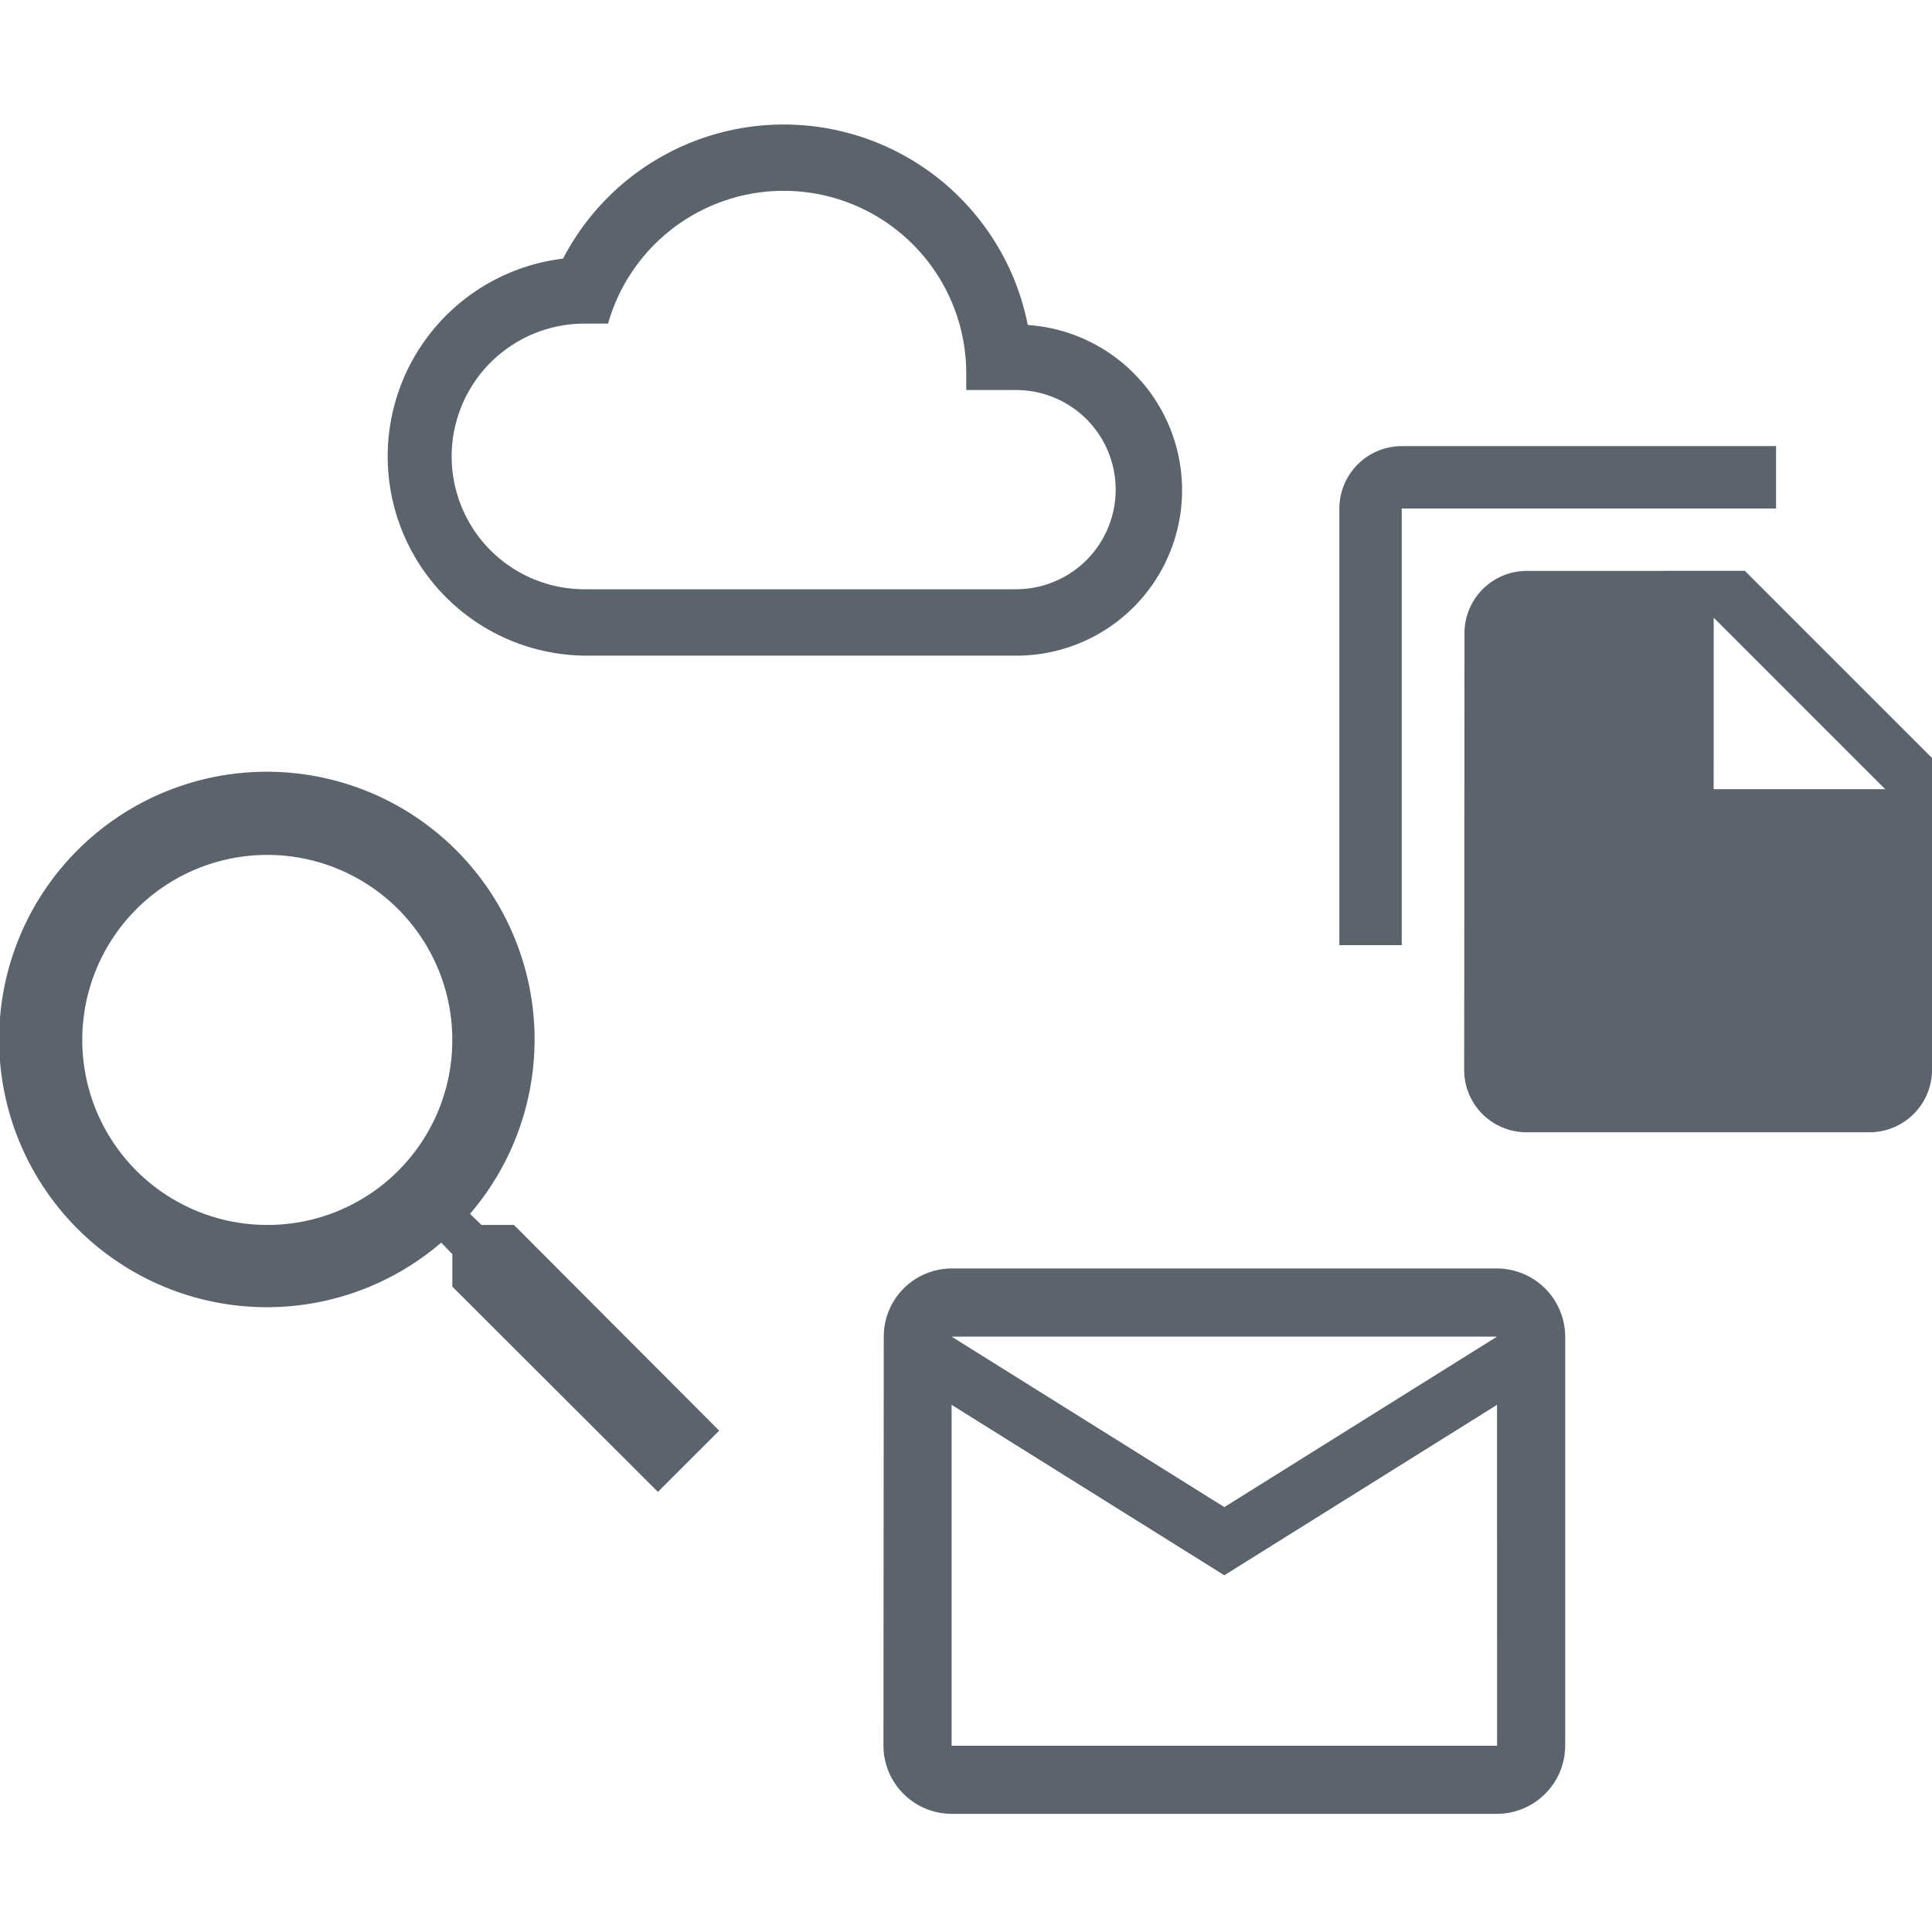 <svg xmlns="http://www.w3.org/2000/svg" width="64" height="64" viewBox="0 0 64 64"><defs><style>.a{fill:#f1f1f1;opacity:0;}.b{fill:#5b646d;}</style></defs><g transform="translate(-1597 -233)"><rect class="a" width="64" height="64" transform="translate(1597 233)"/><g transform="translate(913.251 -115.287)"><path class="b" d="M726.366,359.054a8.239,8.239,0,0,0-15.395-2.2,6.6,6.6,0,0,0,.715,13.152h14.3a5.483,5.483,0,0,0,.385-10.953Zm-.385,8.753h-14.3a4.4,4.4,0,1,1,0-8.8h.781a6.047,6.047,0,0,1,11.865,1.65v.55h1.65a3.3,3.3,0,0,1,0,6.6Z" transform="translate(-8.57 0)"/><path class="b" d="M772.365,370.215h-12.4a2.072,2.072,0,0,0-2.066,2.066v14.464h2.066V372.281h12.4Zm-1.033,4.132,6.2,6.2v10.332a2.072,2.072,0,0,1-2.066,2.066H764.09a2.063,2.063,0,0,1-2.056-2.066l.01-14.464a2.064,2.064,0,0,1,2.056-2.066Zm-1.034,7.232h5.682L770.3,375.9Z" transform="translate(-29.782 -7.15)"/><path class="b" d="M752.983,415.743H734.914A2.255,2.255,0,0,0,732.667,418l-.011,13.551a2.265,2.265,0,0,0,2.258,2.258h18.068a2.265,2.265,0,0,0,2.258-2.258V418A2.265,2.265,0,0,0,752.983,415.743Zm0,15.81H734.914V420.26l9.034,5.646,9.034-5.646Zm-9.034-7.905L734.914,418h18.068Z" transform="translate(-19.642 -25.436)"/><path class="b" d="M700.775,403.276H699.7l-.381-.368a8.869,8.869,0,1,0-.954.954l.368.381v1.076l6.81,6.8,2.03-2.029Zm-8.173,0a6.129,6.129,0,1,1,6.13-6.129A6.121,6.121,0,0,1,692.6,403.276Z" transform="translate(0 -14.411)"/></g></g></svg>